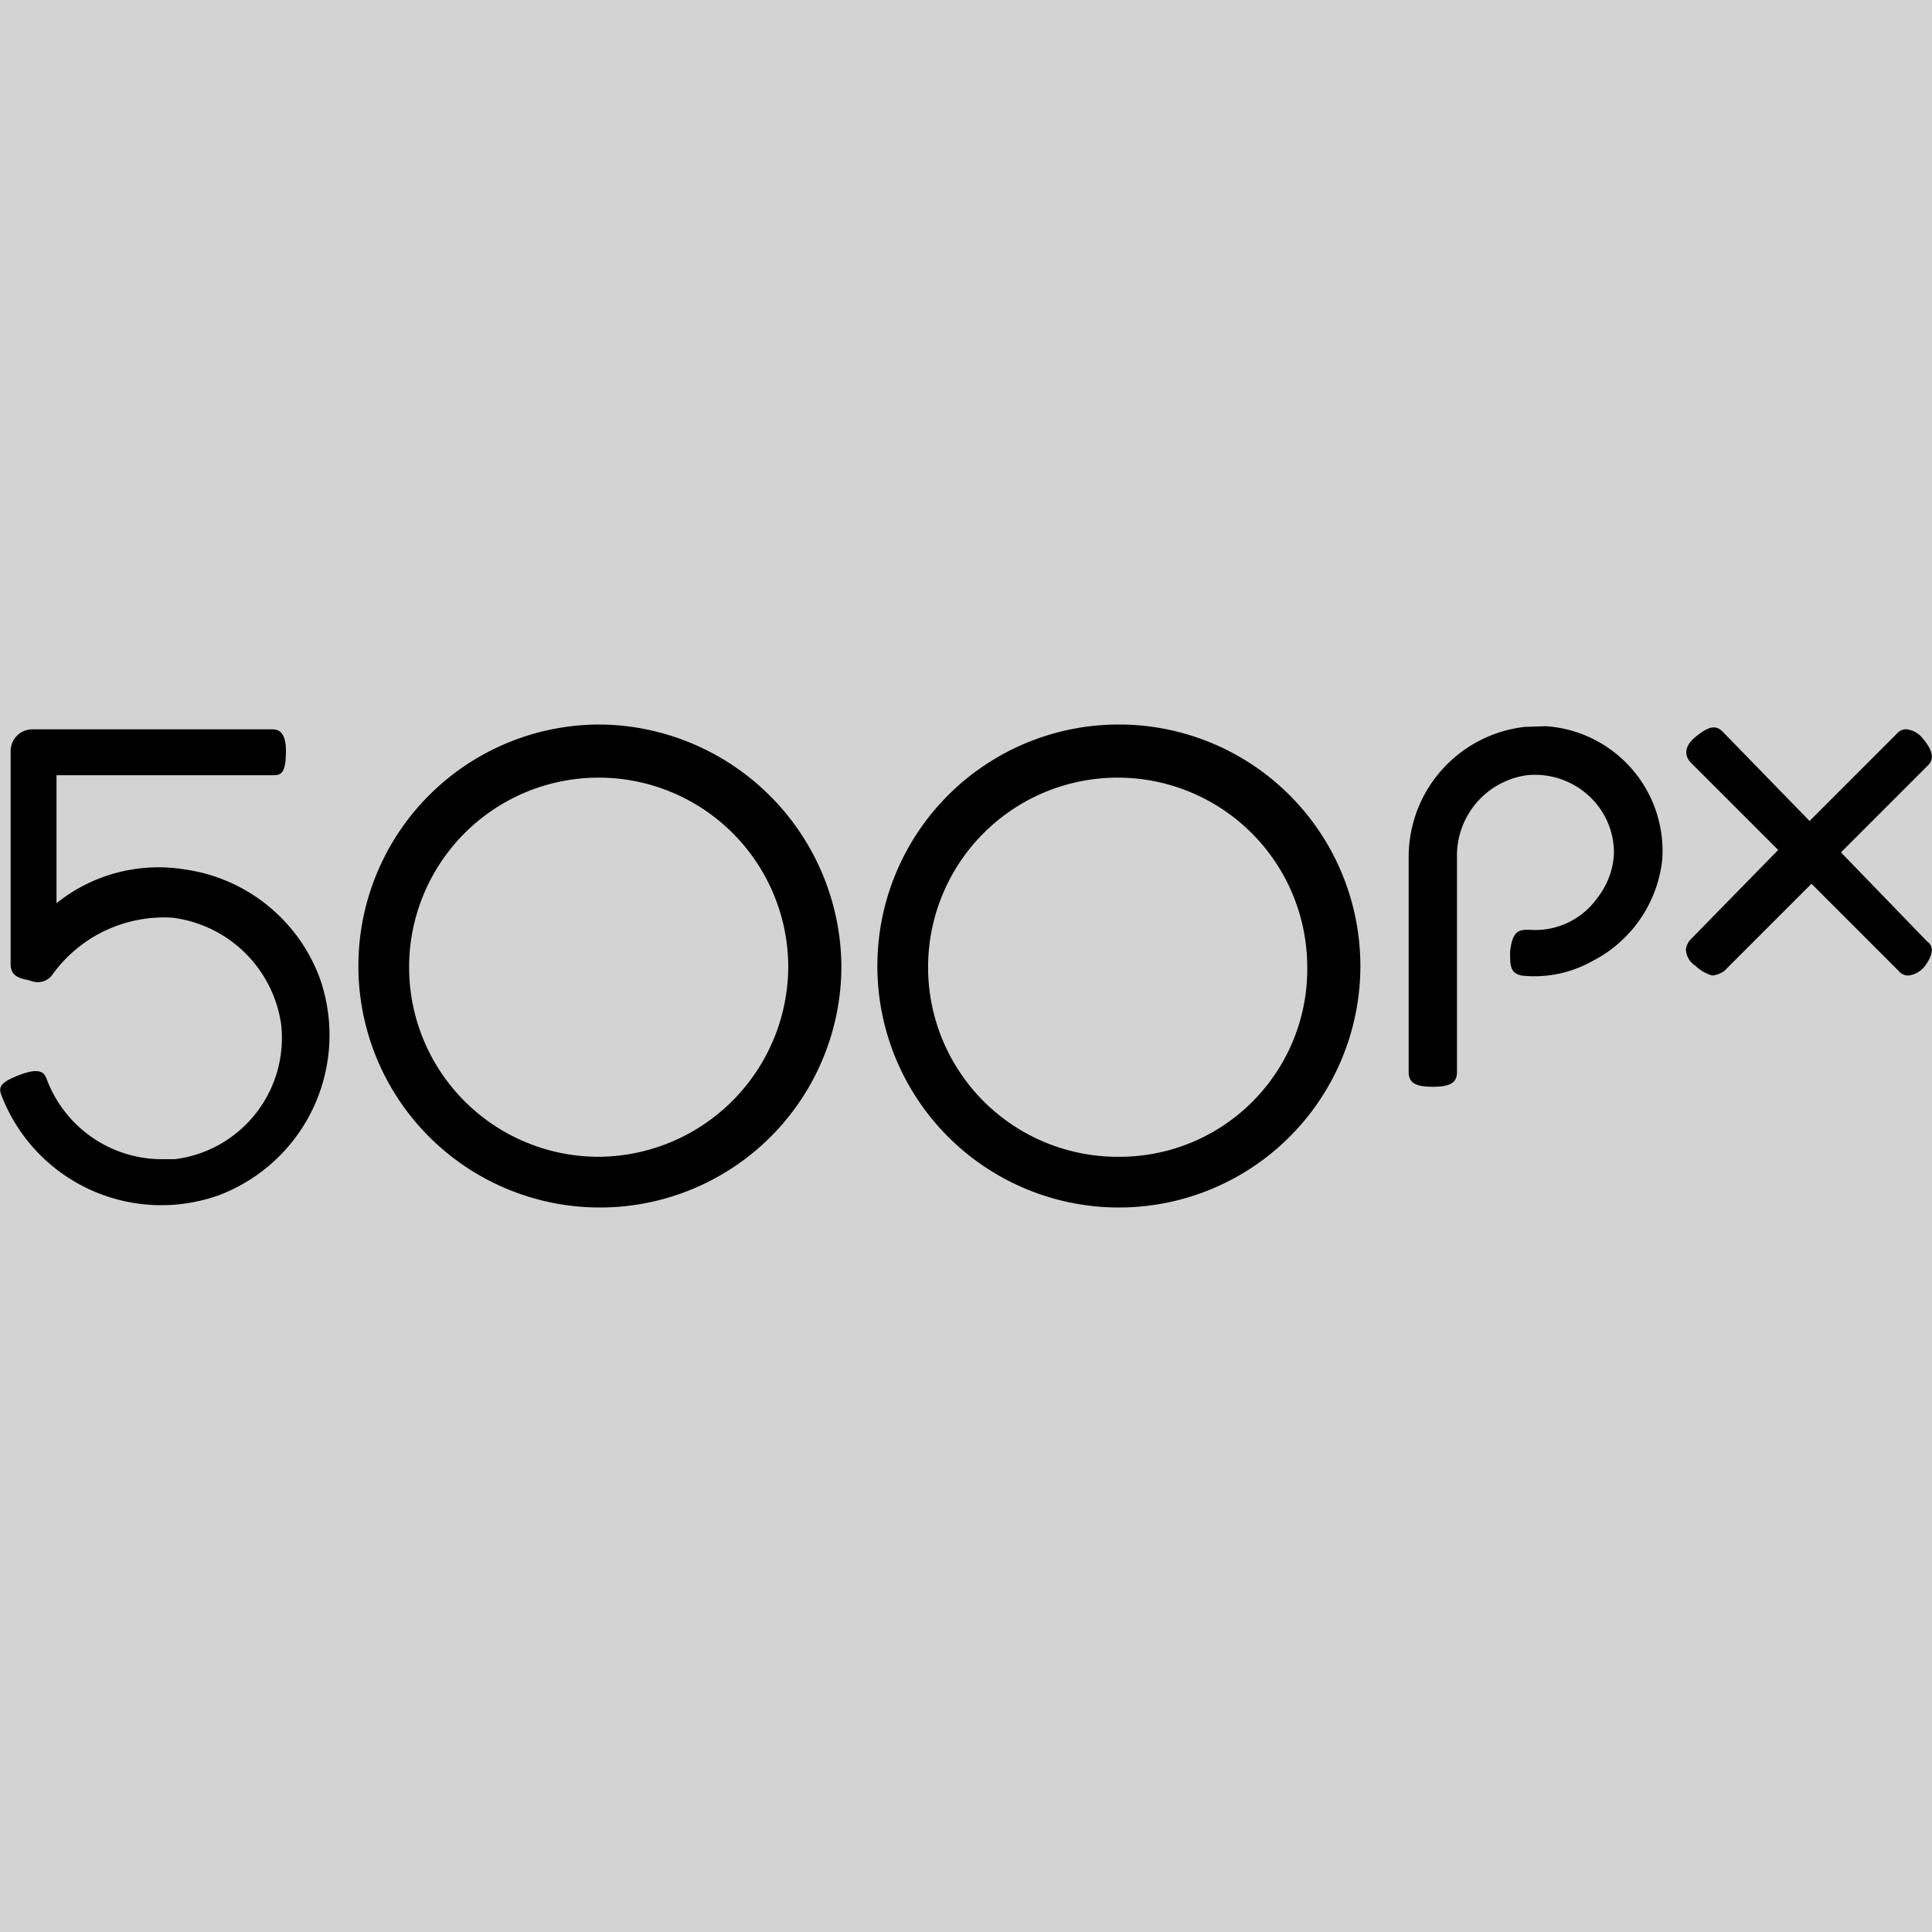 <?xml version="1.0" ?>
<svg xmlns="http://www.w3.org/2000/svg" viewBox="0 0 80 80">
	<style>
		.cls0 { fill: black; }
	</style>
	<rect name="schelin" fill="lightgrey" width="100%" height="100%"/>
	<path name="01" d="M24.84 30a10 10 0 1010 10 10.09 10.09 0 00-10-10zm0 17.9a7.85 7.85 0 117.8-7.9 7.9 7.9 0 01-7.8 7.9z"/>
	<path name="02" d="M46.33 30a10 10 0 1010 10 10 10 0 00-10-10zm0 17.9a7.85 7.85 0 117.8-7.9 7.77 7.77 0 01-7.8 7.9z"/>
	<path name="5" d="M7.64 36a6.74 6.74 0 00-5.3 1.4v-5.3h9c.3 0 .5-.1.5-1s-.4-.9-.6-.9h-9.9a.9.9 0 00-.9.9v8.8c0 .5.3.6.8.7a.76.76 0 00.9-.2 5.69 5.69 0 015-2.4 5.2 5.2 0 014.5 4.4 5.06 5.06 0 01-4.4 5.6h-.6a5.1 5.1 0 01-4.7-3.3c-.1-.3-.3-.5-1.1-.2s-.9.5-.8.8a7.09 7.09 0 009 4.2 7.09 7.09 0 004.2-9 7 7 0 00-5.6-4.5z"/>
	<path name="p" d="M55.49-5.9a5.42 5.42 0 00-4.8 5.4v8.9c0 .5.4.6 1 .6s1-.1 1-.6v-8.9a3.36 3.36 0 012.9-3.4 3.29 3.29 0 012.5.8 3.19 3.19 0 011.1 2.4 4 3.5 0 01-.7 1.9 3.15 3.15 0 01-2.8 1.3c-.4 0-.7 0-.8.9 0 .6 0 .9.5 1a4.92 4.92 0 002.9-.6 5.37 5.37 0 002.9-4.2 5.18 5.18 0 00-4.82-5.53z" transform="translate(7.64 36)" class="cls0"/>
	<path name="whomst" d="M 13.1,5.2 L 16.7,1.6 C 16.8,1.5 17.1,1.2 16.5,0.5 A 1,1 0 0 0 15.8,0.1 A 0.52,0.52 0 0 0 15.4,0.3 L 11.8,3.9 L 8.2,0.2 C 7.9,-0.1 7.6,-0.0 7.1,0.4 C 6.6,0.8 6.6,1.2 6.9,1.5 L 10.5,5.1 L 6.88,8.8 A 0.76,0.76 0 0 0 6.68,9.2 A 0.84,0.84 0 0 0 7.08,9.9 A 1.61,1.61 0 0 0 7.78,10.3 A 1.06,1.06 0 0 0 8.28,10.1 L 11.88,6.5 L 15.48,10.1 A 0.52,0.52 0 0 0 15.88,10.3 A 1,1 0 0 0 16.58,9.9 C 16.88,9.5 16.98,9.1 16.68,8.9" transform="translate(63.13 30.095)" class="cls0"/>
</svg>
